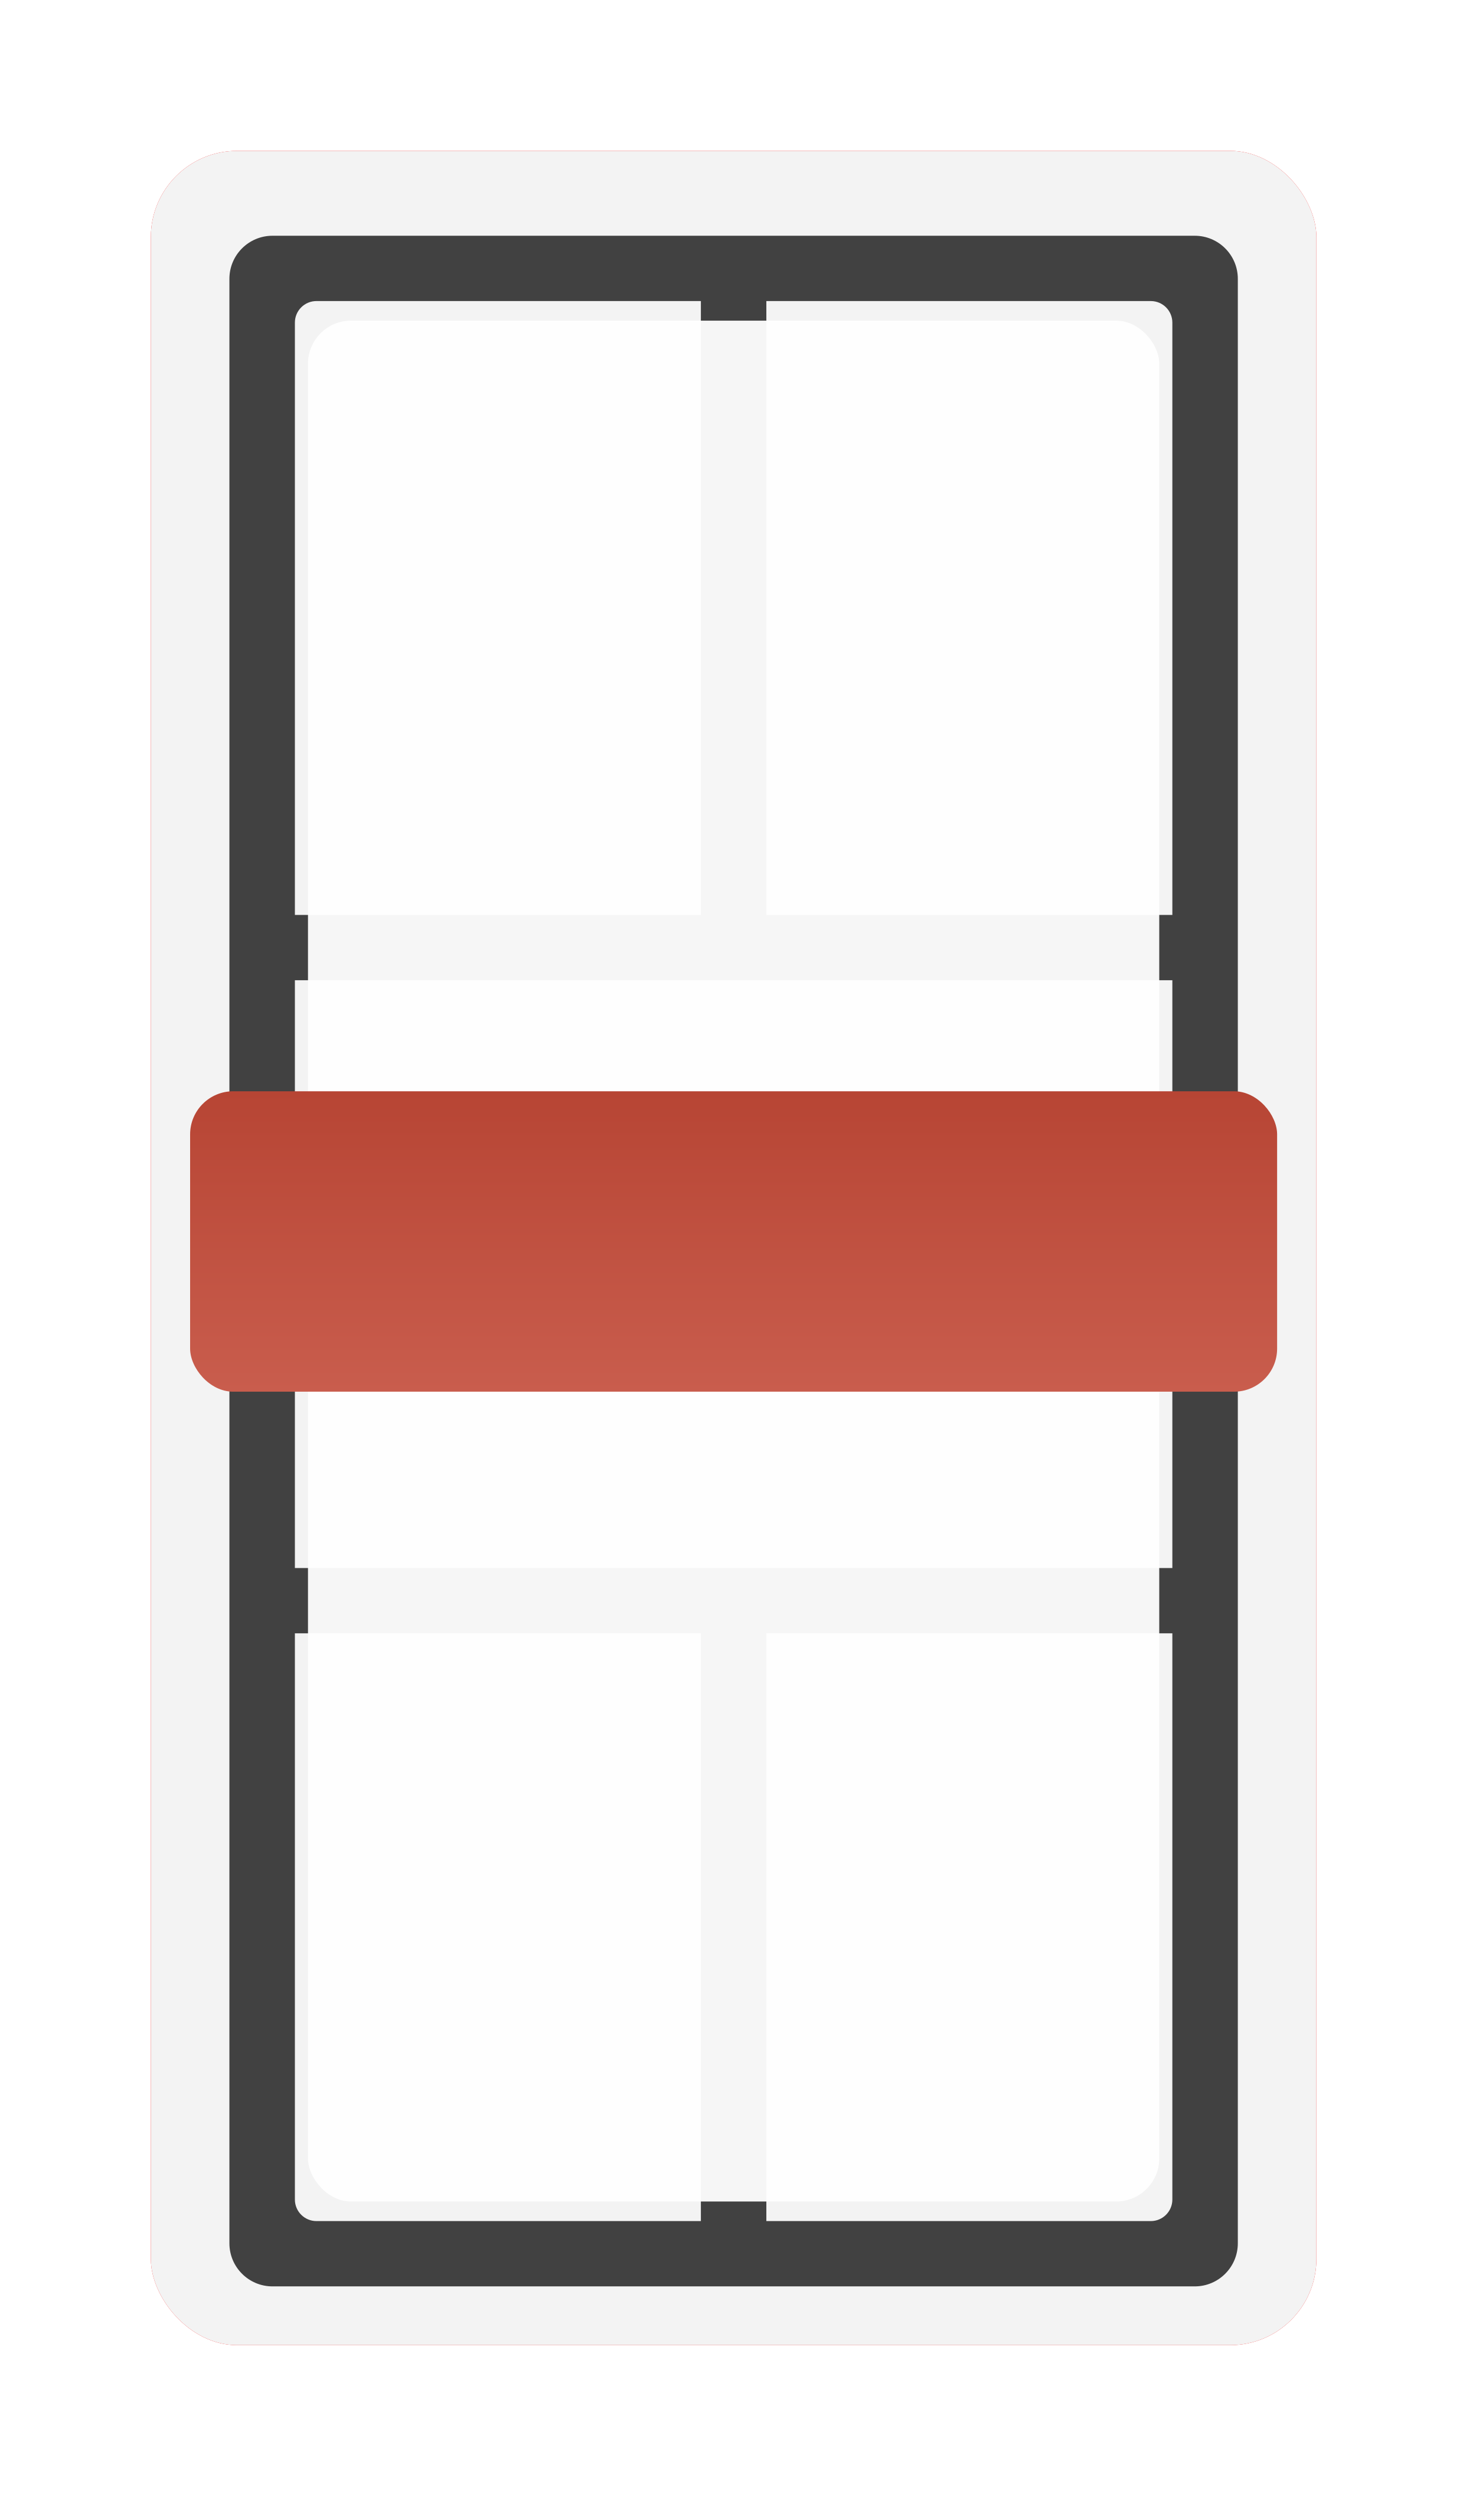 <svg width="137" height="232" viewBox="0 0 137 232" fill="none" xmlns="http://www.w3.org/2000/svg" xmlns:xlink="http://www.w3.org/1999/xlink" version="1.1">
<g filter="url(#filter0_f_0_1)">
<rect x="14" y="14" width="108.187" height="203.653" rx="8" fill="#F20000"/>
</g>
<rect x="14" y="14" width="108.187" height="203.653" rx="8" fill="#F3F3F3"/>
<path fill-rule="evenodd" clip-rule="evenodd" d="M65.054 27.941H29.371C28.267 27.941 27.371 28.836 27.371 29.941L27.371 84.915H65.054V27.941ZM71.132 84.915H108.816V29.941C108.816 28.836 107.92 27.941 106.816 27.941H71.132V84.915ZM108.816 90.976H27.371L27.371 114.008H108.816V90.976ZM108.816 120.069H27.371L27.371 145.526H108.816V120.069ZM108.816 151.587H71.132V206.137H106.816C107.92 206.137 108.816 205.241 108.816 204.137V151.587ZM110.893 212.198C113.103 212.198 114.893 210.407 114.893 208.198V25.88C114.893 23.67 113.103 21.88 110.893 21.88H25.293C23.084 21.88 21.293 23.67 21.293 25.88V208.198C21.293 210.407 23.084 212.198 25.293 212.198H110.893ZM27.371 204.137C27.371 205.241 28.267 206.137 29.371 206.137H65.054V151.587H27.371L27.371 204.137Z" fill="#414141"/>
<rect x="28.587" y="29.759" width="79.013" height="174.56" rx="4" fill="white" fill-opacity="0.95"/>
<rect x="17.646" y="101.28" width="100.894" height="27.881" rx="4" fill="url(#paint0_linear_0_1)"/>
<defs>
<filter id="filter0_f_0_1" x="0" y="0" width="136.187" height="231.653" filterUnits="userSpaceOnUse" color-interpolation-filters="sRGB">
<feFlood flood-opacity="0" result="BackgroundImageFix"/>
<feBlend mode="normal" in="SourceGraphic" in2="BackgroundImageFix" result="shape"/>
<feGaussianBlur stdDeviation="7" result="effect1_foregroundBlur_0_1"/>
</filter>
<linearGradient id="paint0_linear_0_1" x1="68.093" y1="101.28" x2="68.093" y2="129.161" gradientUnits="userSpaceOnUse">
<stop stop-color="#B74534"/>
<stop offset="1" stop-color="#C95D4D"/>
</linearGradient>
</defs>
</svg>
